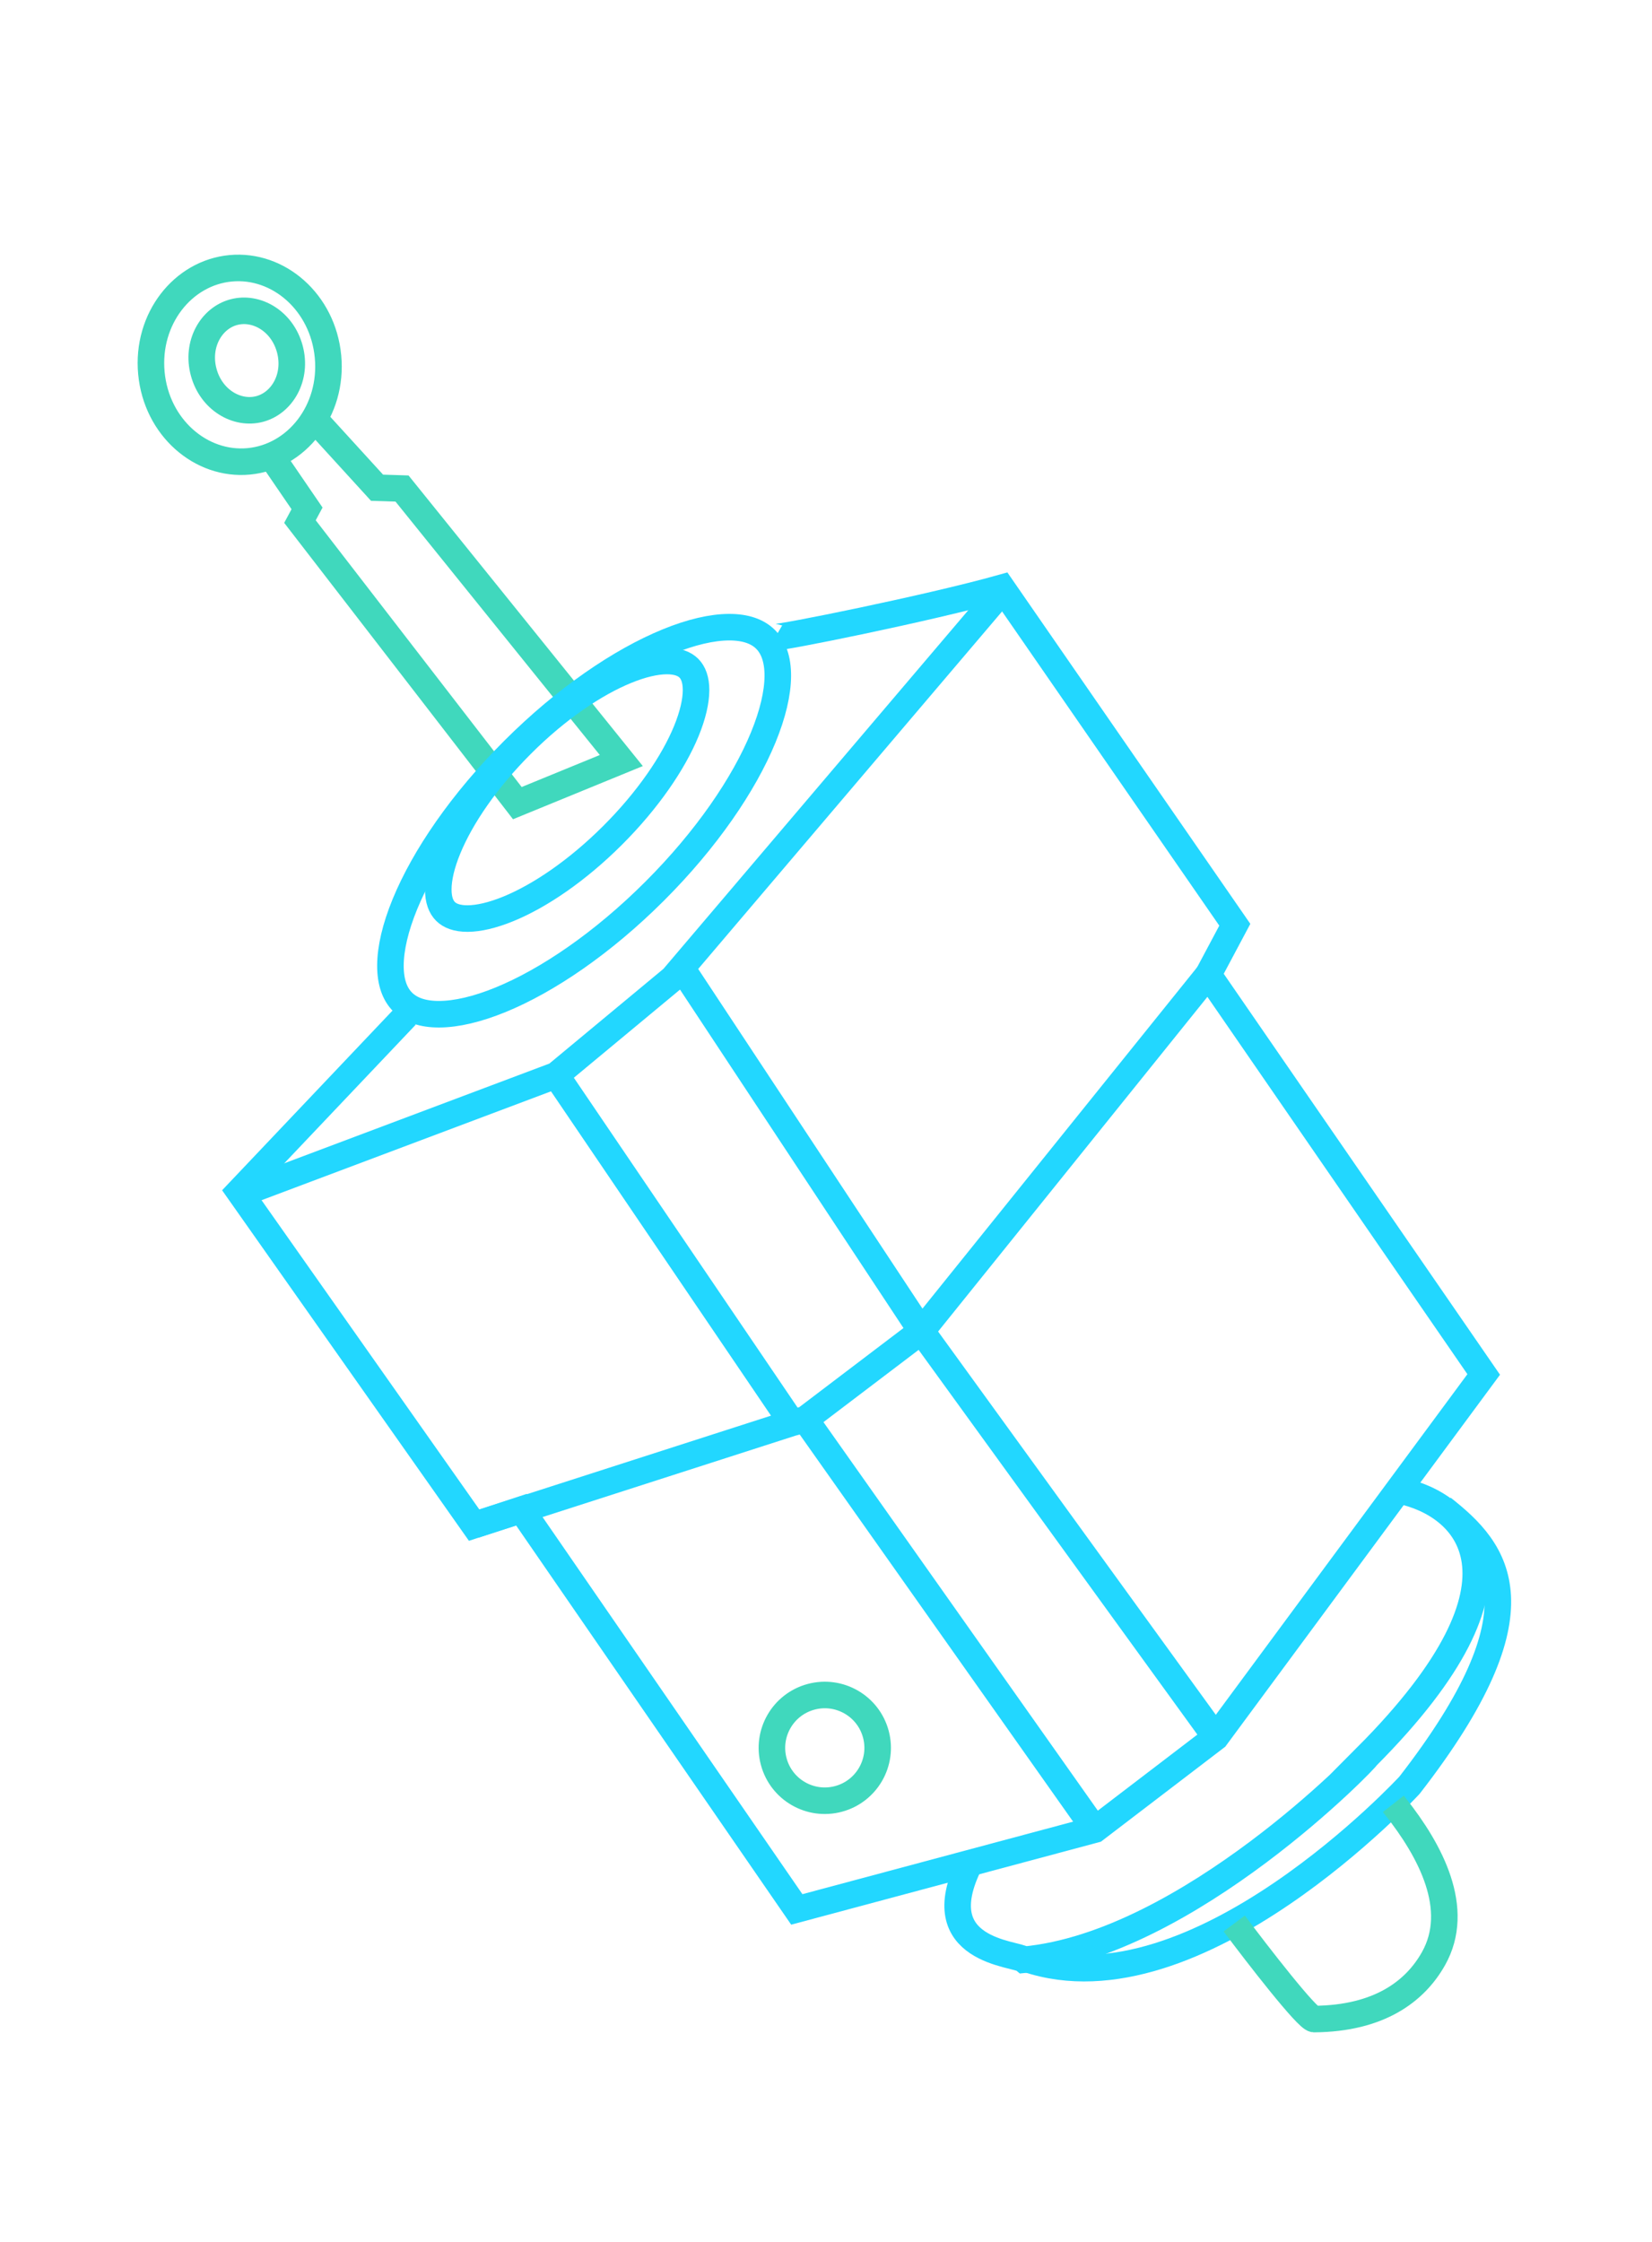<svg width="56" height="76" viewBox="0 0 56 76" fill="none" xmlns="http://www.w3.org/2000/svg">
<g id="Group 1766">
<g id="Group 1765">
<path id="Ellipse 1077" d="M8.432 15.64C6.811 15.792 5.305 14.489 5.132 12.648C4.96 10.807 6.198 9.247 7.819 9.095C9.44 8.943 10.946 10.246 11.119 12.087C11.291 13.928 10.053 15.488 8.432 15.64Z" stroke="#40D8BD" stroke-width="0.9"/>
<path id="Ellipse 1078" d="M8.804 13.864C8.034 14.07 7.157 13.558 6.904 12.614C6.651 11.67 7.154 10.788 7.925 10.582C8.695 10.376 9.572 10.887 9.825 11.832C10.078 12.776 9.574 13.657 8.804 13.864Z" stroke="#40D8BD" stroke-width="0.9"/>
<path id="Vector 118" d="M10.775 14.335L12.781 16.534L13.628 16.561L21.061 25.782L19.299 26.504L17.537 27.226L10.168 17.681L10.408 17.234L9.163 15.413" stroke="#40D8BD" stroke-width="0.9"/>
<path id="Vector 119" d="M26.285 21.595C26.376 21.648 31.473 20.624 33.961 19.925L41.858 31.349L40.957 33.041L50.295 46.594L41.211 58.893L37.117 62.021L27.01 64.729L17.672 51.176L16.072 51.702L8.109 40.392L13.765 34.428" stroke="#22D7FF" stroke-width="0.9"/>
<path id="Ellipse 1079" d="M22.189 30.213C20.434 31.966 18.562 33.24 16.969 33.892C16.172 34.218 15.465 34.38 14.89 34.382C14.318 34.385 13.912 34.231 13.649 33.967C13.385 33.704 13.232 33.298 13.235 32.725C13.238 32.151 13.4 31.444 13.727 30.647C14.381 29.054 15.656 27.184 17.411 25.43C19.166 23.677 21.038 22.404 22.632 21.752C23.429 21.425 24.136 21.264 24.71 21.261C25.283 21.259 25.689 21.412 25.952 21.676C26.216 21.94 26.369 22.346 26.366 22.919C26.363 23.493 26.2 24.199 25.873 24.997C25.22 26.589 23.944 28.46 22.189 30.213Z" stroke="#22D7FF" stroke-width="0.9"/>
<path id="Ellipse 1080" d="M20.767 28.317C19.572 29.511 18.301 30.374 17.228 30.812C16.69 31.032 16.224 31.137 15.853 31.139C15.484 31.14 15.246 31.042 15.1 30.895C14.954 30.749 14.855 30.511 14.857 30.142C14.859 29.771 14.964 29.305 15.185 28.768C15.625 27.695 16.489 26.425 17.684 25.231C18.88 24.036 20.151 23.174 21.224 22.735C21.761 22.515 22.228 22.41 22.599 22.408C22.967 22.407 23.205 22.505 23.352 22.652C23.498 22.799 23.596 23.036 23.595 23.405C23.592 23.776 23.487 24.242 23.267 24.78C22.827 25.852 21.963 27.122 20.767 28.317Z" stroke="#22D7FF" stroke-width="0.9"/>
<path id="Vector 120" d="M33.984 20.015L22.807 33.165L18.851 36.45M18.851 36.45L8.132 40.482M18.851 36.45L26.845 48.235M26.845 48.235L27.296 48.114M26.845 48.235L16.071 51.702M27.296 48.114L37.116 62.021M27.296 48.114L31.234 45.124M23.258 33.044L31.234 45.124M31.234 45.124L41.21 58.893M31.234 45.124L40.956 33.041" stroke="#22D7FF" stroke-width="0.9"/>
<path id="Vector 121" d="M47.484 50.539C49.637 50.994 52.419 53.434 46.322 59.555C46.412 59.531 40.287 65.911 34.721 66.435C34.468 66.213 31.363 66.174 32.876 63.158" stroke="#22D7FF" stroke-width="0.9"/>
<path id="Vector 122" d="M48.899 51.127C50.737 52.569 52.424 54.535 47.78 60.518C47.78 60.518 40.555 68.354 34.812 66.411" stroke="#22D7FF" stroke-width="0.9"/>
<path id="Vector 123" d="M47.231 61.149L47.297 61.233C48.496 62.743 49.538 64.711 48.595 66.394C47.974 67.501 46.76 68.428 44.544 68.446C44.308 68.432 42.641 66.28 41.838 65.206" stroke="#40D8BD" stroke-width="0.9"/>
<circle id="Ellipse 1081" cx="27.959" cy="59.252" r="1.792" transform="rotate(75 27.959 59.252)" stroke="#40D8BD" stroke-width="0.9"/>
</g>
</g>
</svg>
